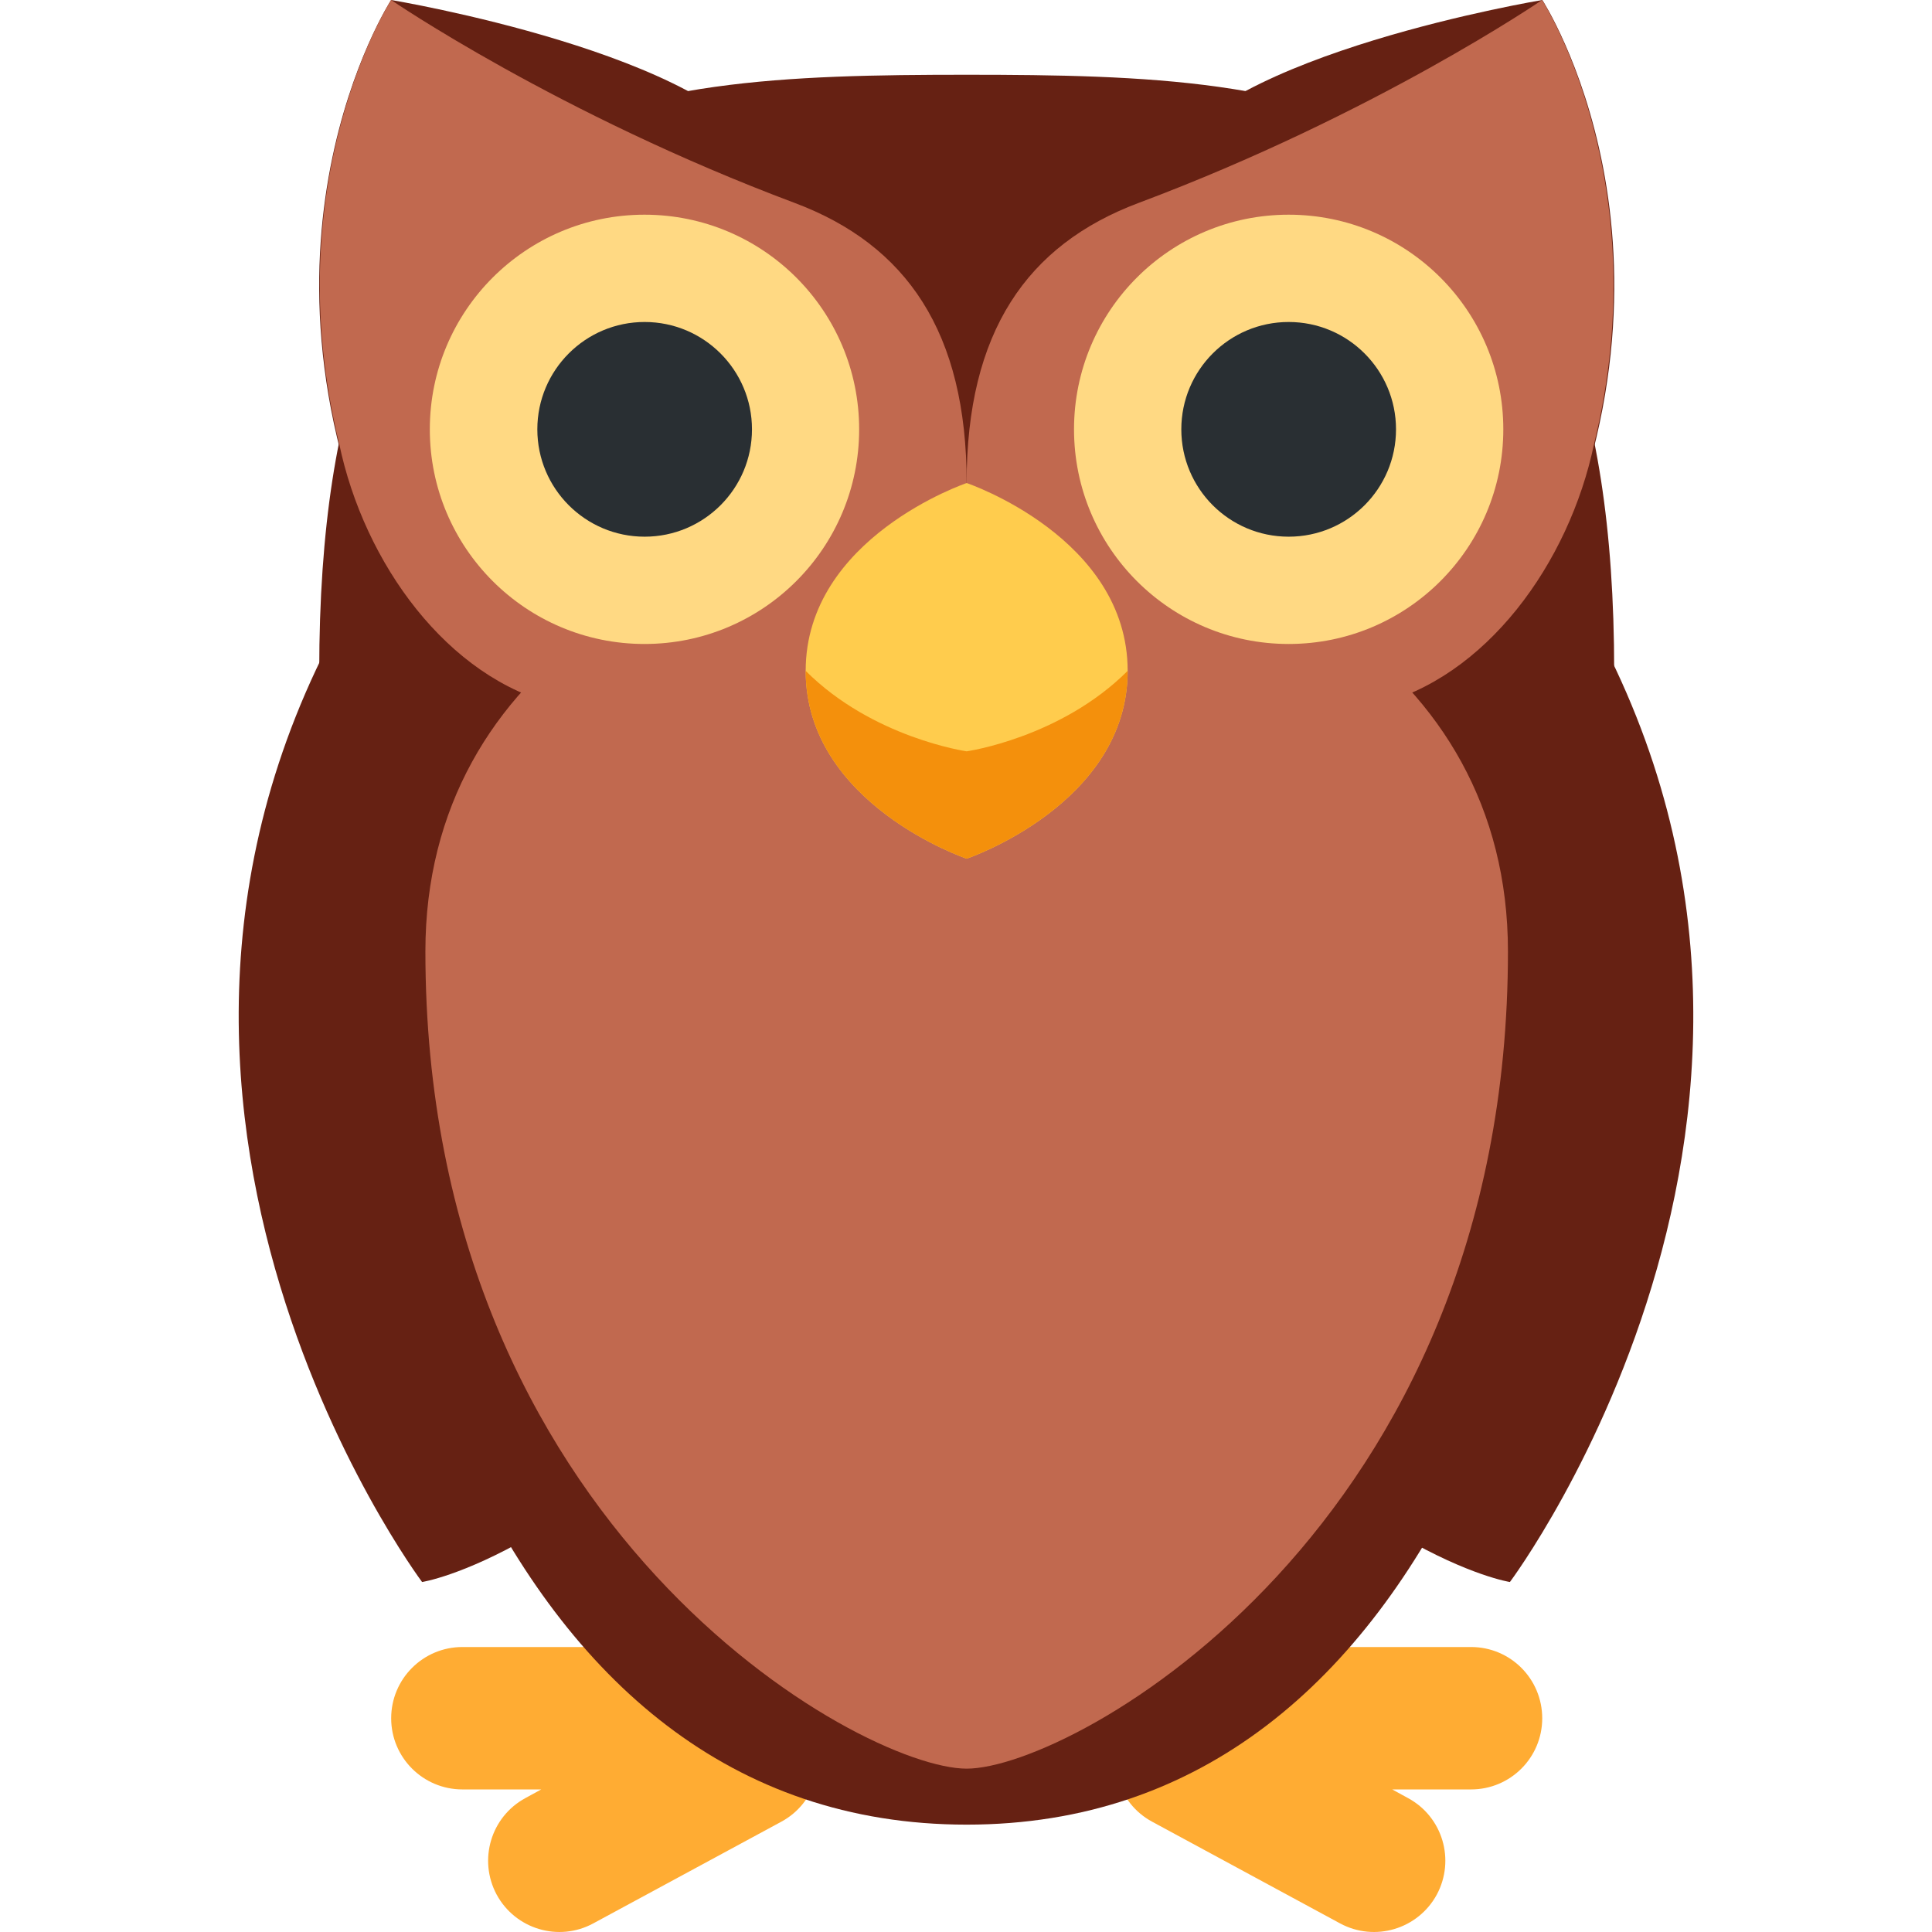 <svg xmlns="http://www.w3.org/2000/svg" viewBox="0 0 490.682 490.682"><g fill="#662113"><path d="M93.575 145.793c-81.394 129.18 13.625 256 13.625 256s40.889-6.287 97.777-73.955c56.904-67.67-111.402-182.046-111.402-182.046M397.106 145.793c81.394 129.18-13.625 256-13.625 256s-40.875-6.287-97.777-73.955 111.402-182.046 111.402-182.046"/></g><g fill="#ffac33"><path d="M205.733 438.159c-1.75-3.258-4.51-5.461-7.553-7.054-28.9-30.891-8.377-67.086-8.377-67.086 0-9.999 18.09-36.181 0-36.181l-18.092 18.105c-18.091 18.076-18.091 72.362-18.091 72.362h-36.18c-9.999 0-18.091 8.093-18.091 18.105 0 9.97 8.092 18.063 18.091 18.063h20.025l-4.011 2.19c-8.789 4.75-12.046 15.715-7.31 24.533 4.765 8.775 15.73 12.06 24.519 7.31l47.758-25.827c8.79-4.738 12.033-15.718 7.312-24.52M285.32 438.159c1.749-3.258 4.509-5.461 7.538-7.054 28.927-30.891 8.377-67.086 8.377-67.086 0-9.999-18.076-36.181 0-36.181l18.105 18.105c18.091 18.076 18.091 72.362 18.091 72.362h36.182c10.012 0 18.076 8.093 18.076 18.105 0 9.97-8.064 18.063-18.076 18.063h-20.025l3.996 2.19c8.817 4.75 12.06 15.715 7.325 24.533-4.779 8.775-15.73 12.06-24.548 7.31l-47.73-25.827c-8.791-4.738-12.047-15.718-7.311-24.52"/></g><g fill="#662113"><path d="M391.716 149.931c41.116-86.641 0-149.931 0-149.931s-82.219 13.639-95.915 40.889c-17.336 34.489 95.915 109.042 95.915 109.042"/><path d="M409.964 170.51c0 146.446-44.829 292.906-164.452 292.906-119.595 0-164.437-146.46-164.437-292.906 0-146.46 73.629-151.524 164.438-151.524 90.836 0 164.45 5.064 164.45 151.524"/></g><path d="M382.984 241.621c0 146.446-110.564 207.574-137.473 207.574S108.04 388.068 108.04 241.621c0-146.46 274.944-146.46 274.944 0" fill="#c1694f"/><path d="M99.335 149.931C58.219 63.29 99.335 0 99.335 0s82.233 13.639 95.943 40.889C212.6 75.378 99.335 149.93 99.335 149.93" fill="#662113"/><g fill="#c1694f"><path d="M201.835 51.541C141.717 29.014 99.335 0 99.335 0S69.81 45.81 86.151 112.725c6.343 30.393 27.592 59.676 55.524 66.304 37.49 8.917 103.836-.698 103.836-56.363 0-38.329-15.273-60.472-43.676-71.125"/><path d="M289.174 51.541C349.29 29.014 391.659 0 391.659 0s29.525 45.81 13.199 112.725c-6.343 30.393-27.592 59.676-55.51 66.304-37.503 8.917-103.85-.698-103.85-56.363 0-38.329 15.274-60.472 43.676-71.125"/></g><g fill="#ffd983"><path d="M218.205 109.041c0 30.109-24.405 54.514-54.514 54.514s-54.527-24.405-54.527-54.514 24.42-54.514 54.527-54.514 54.514 24.407 54.514 54.514M381.804 109.041c0 30.109-24.405 54.514-54.514 54.514s-54.515-24.405-54.515-54.514 24.405-54.514 54.514-54.514 54.515 24.407 54.515 54.514"/></g><g fill="#292f33"><path d="M190.984 109.041c0 15.061-12.203 27.264-27.264 27.264-15.047 0-27.25-12.203-27.25-27.264 0-15.047 12.203-27.263 27.25-27.263 15.061 0 27.264 12.217 27.264 27.263M354.554 109.041c0 15.061-12.203 27.264-27.264 27.264s-27.264-12.203-27.264-27.264c0-15.047 12.203-27.263 27.264-27.263s27.264 12.217 27.264 27.263"/></g><path d="M286.4 170.382c0 33.878-40.889 47.702-40.889 47.702s-40.889-13.824-40.889-47.701 40.89-47.702 40.89-47.702 40.888 13.824 40.888 47.702" fill="#ffcc4d"/><path d="M286.4 170.382c0 33.878-40.889 47.702-40.889 47.702s-40.889-13.824-40.889-47.701c17.04 17.038 40.89 20.437 40.89 20.437s23.85-3.4 40.888-20.437" fill="#f4900c"/></svg>